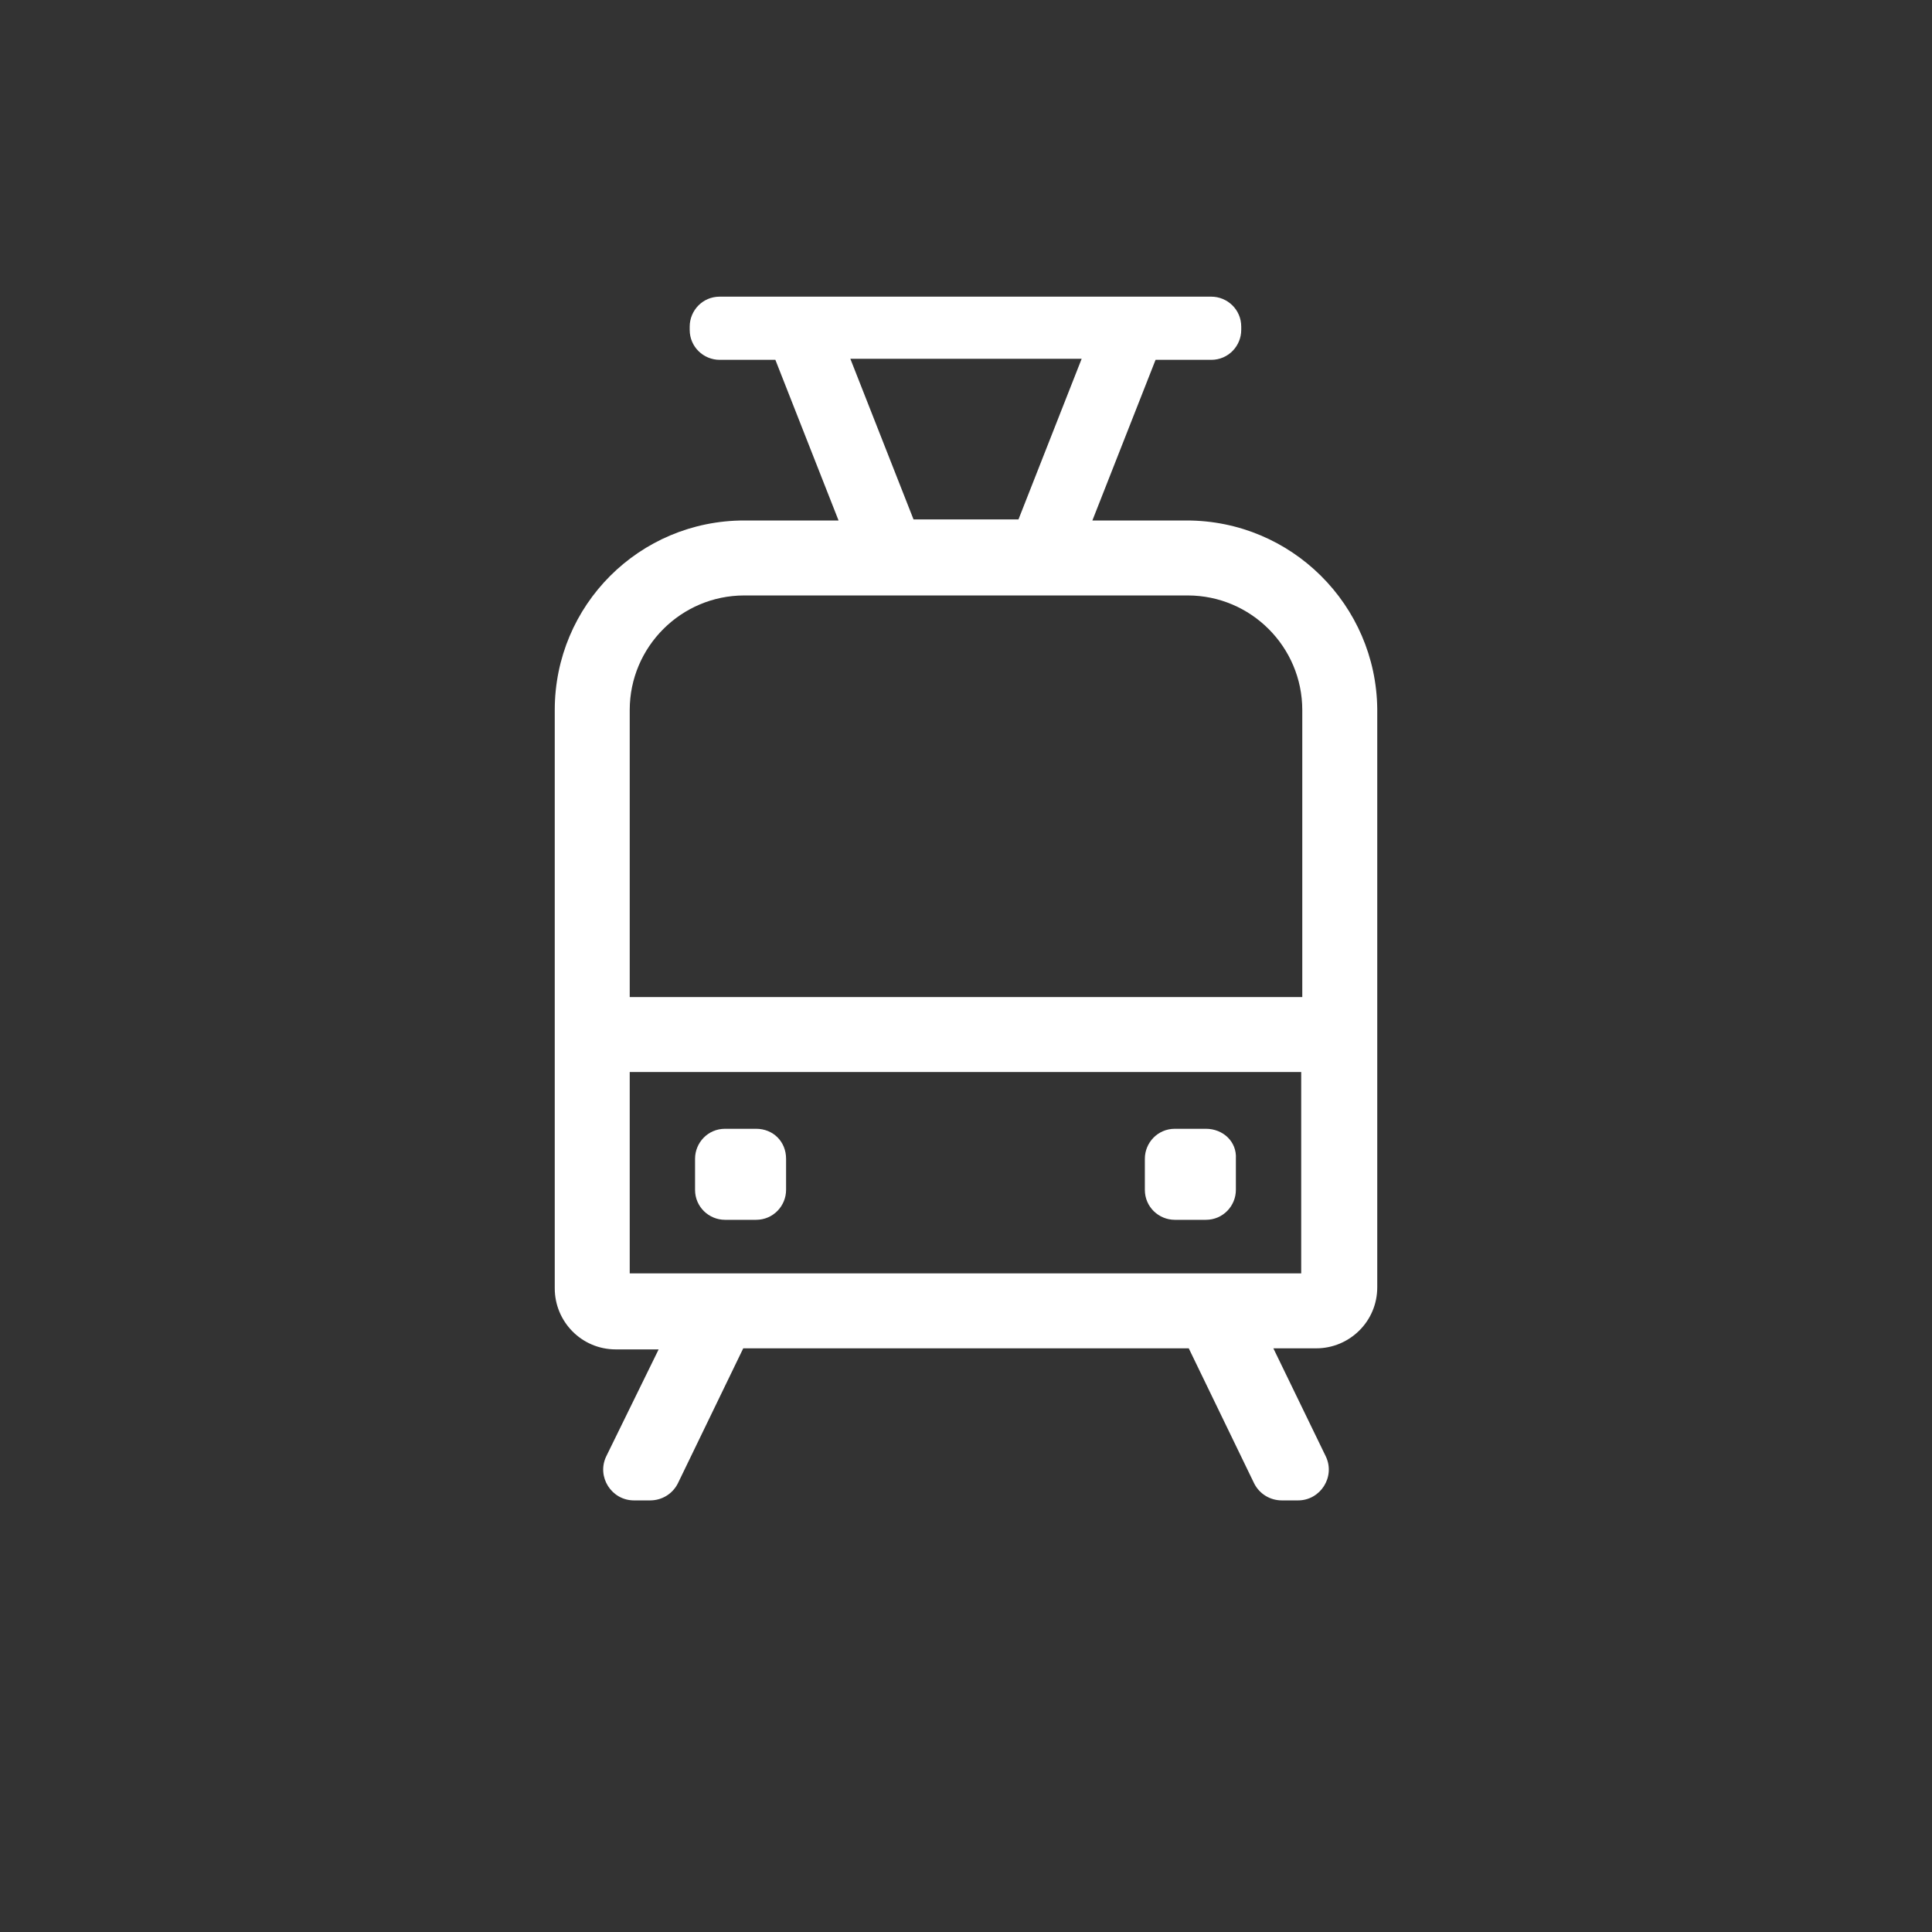 <?xml version="1.0" encoding="utf-8"?>
<!-- Generator: Adobe Illustrator 18.0.0, SVG Export Plug-In . SVG Version: 6.00 Build 0)  -->
<!DOCTYPE svg PUBLIC "-//W3C//DTD SVG 1.1//EN" "http://www.w3.org/Graphics/SVG/1.1/DTD/svg11.dtd">
<svg version="1.1" id="Layer_1" xmlns="http://www.w3.org/2000/svg" xmlns:xlink="http://www.w3.org/1999/xlink" x="0px" y="0px"
	 width="180.4px" height="180.4px" viewBox="0 0 180.4 180.4" enable-background="new 0 0 180.4 180.4" xml:space="preserve">
<rect x="0" y="0" width="180.4" height="180.4" fill="#333333" stroke="none"/>
<g>
	<path fill="#fff" d="M110.8,48.6H102l5.9-15h5.2c1.6,0,2.8-1.3,2.8-2.8v-0.3c0-1.6-1.3-2.8-2.8-2.8H67.2c-1.6,0-2.8,1.3-2.8,2.8
		v0.3c0,1.6,1.3,2.8,2.8,2.8h5.2l5.9,15h-8.8c-9.8,0-17.7,7.9-17.7,17.7v54c0,3.1,2.5,5.7,5.7,5.7h4L56.6,136
		c-0.9,1.9,0.5,4.1,2.6,4.1h1.5c1.1,0,2.1-0.6,2.6-1.6l6.1-12.6H111l6.1,12.6c0.5,1,1.5,1.6,2.6,1.6h1.5c2.1,0,3.5-2.2,2.6-4.1
		l-4.9-10.1h4c3.1,0,5.7-2.5,5.7-5.7v-54C128.5,56.5,120.6,48.6,110.8,48.6z M79.4,33.5h21.6l-5.9,15h-9.8L79.4,33.5z M69.5,55.6
		h41.4c5.9,0,10.7,4.8,10.7,10.7v26.8H58.8V66.3C58.8,60.4,63.6,55.6,69.5,55.6z M58.8,118.9v-18.8h62.7v18.8H58.8z"/>
	<path fill="#fff" d="M70.6,105.4h-2.9c-1.6,0-2.8,1.3-2.8,2.8v2.9c0,1.6,1.3,2.8,2.8,2.8h2.9c1.6,0,2.8-1.3,2.8-2.8v-2.9
		C73.4,106.6,72.2,105.4,70.6,105.4z"/>
	<path fill="#fff" d="M112.6,105.4h-2.9c-1.6,0-2.8,1.3-2.8,2.8v2.9c0,1.6,1.3,2.8,2.8,2.8h2.9c1.6,0,2.8-1.3,2.8-2.8v-2.9
		C115.5,106.6,114.2,105.4,112.6,105.4z"/>
</g>
</svg>
